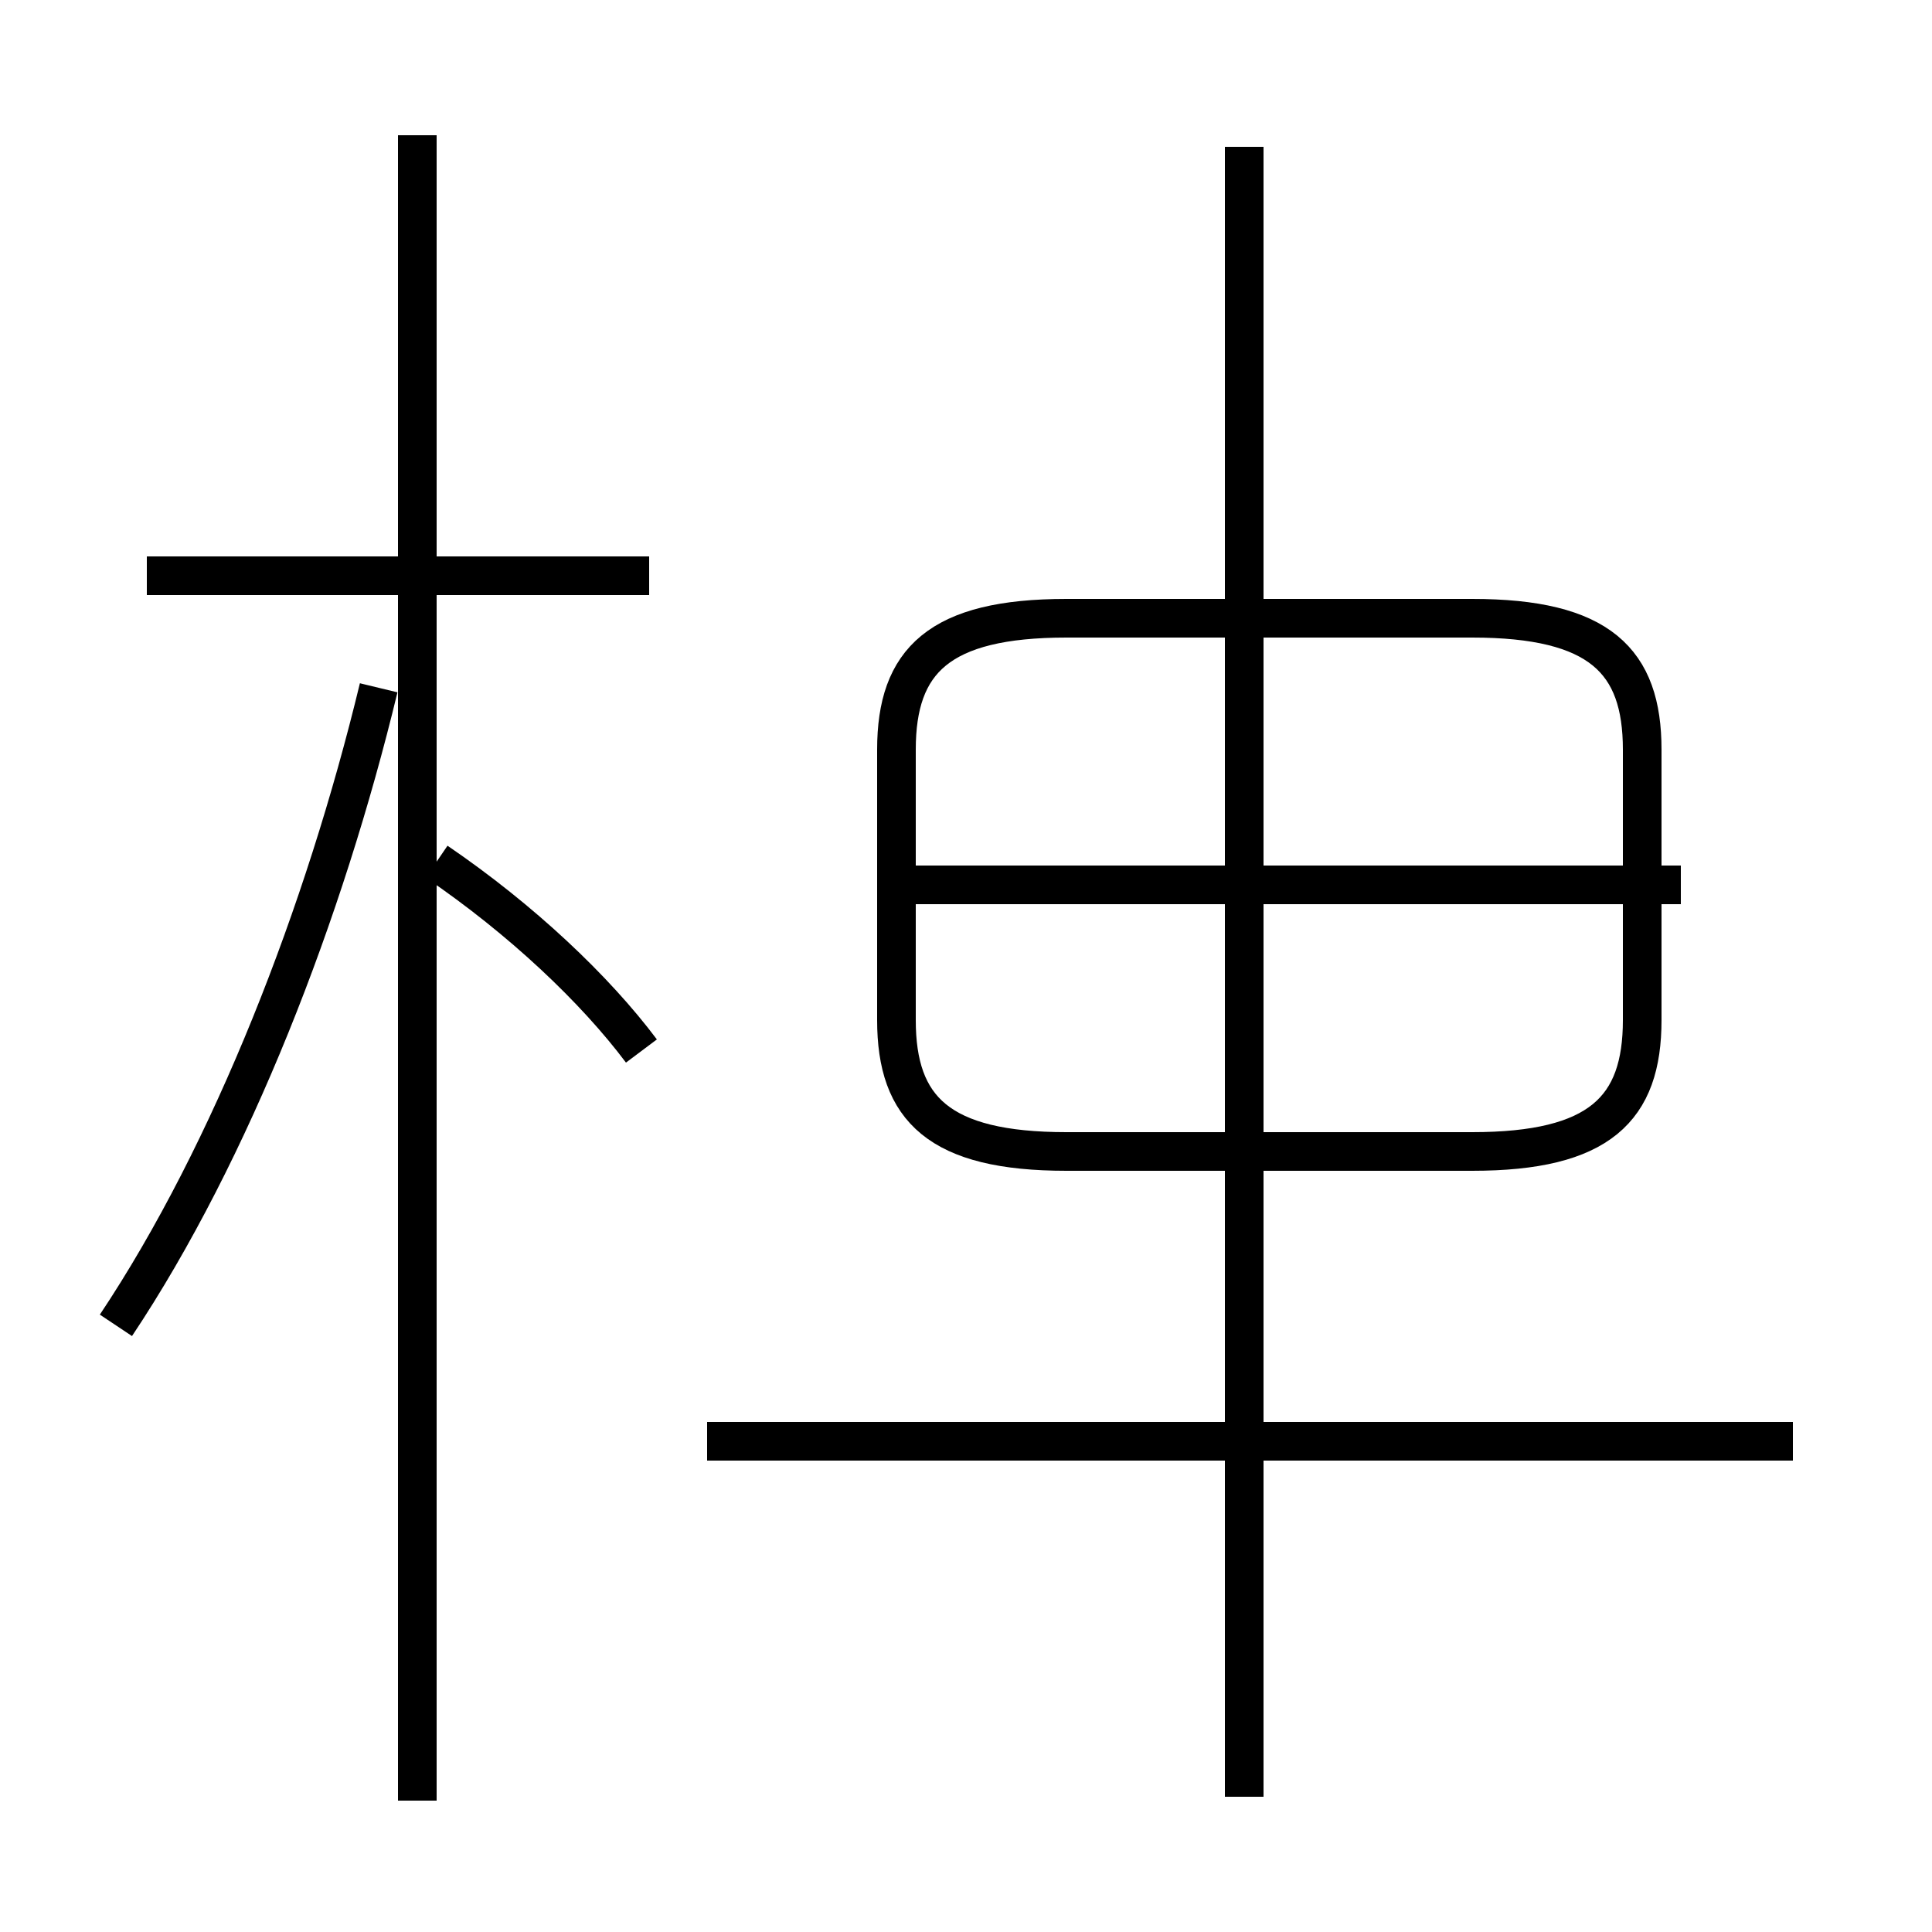 <?xml version='1.0' encoding='utf8'?>
<svg viewBox="0.0 -44.0 50.0 50.0" version="1.1" xmlns="http://www.w3.org/2000/svg">
<rect x="0.0" y="-44.0" width="50.0" height="50.0" fill="#808080" stroke="none"/>
<rect x="-1000" y="-1000" width="2000" height="2000" stroke="white" fill="white"/>
<g style="fill:none; stroke:#000000;  stroke-width:1">
<path d="M 3.0 9.7 C 6.0 14.2 8.4 20.4 9.8 26.2 M 16.8 29.1 L 3.8 29.1 M 10.8 -2.6 L 10.8 40.5 M 16.6 16.8 C 15.4 18.4 13.5 20.2 11.3 21.7 M 32.2 -2.5 L 32.2 40.2 M 46.4 6.7 L 18.3 6.7 M 27.6 14.2 L 38.1 14.2 C 41.4 14.2 42.5 15.3 42.5 17.6 L 42.5 24.6 C 42.5 26.9 41.4 28.0 38.1 28.0 L 27.6 28.0 C 24.3 28.0 23.2 26.9 23.2 24.6 L 23.2 17.6 C 23.2 15.3 24.3 14.2 27.6 14.2 Z M 43.5 21.1 L 23.1 21.1 " transform="scale(1, -1)" />
</g>
</svg>